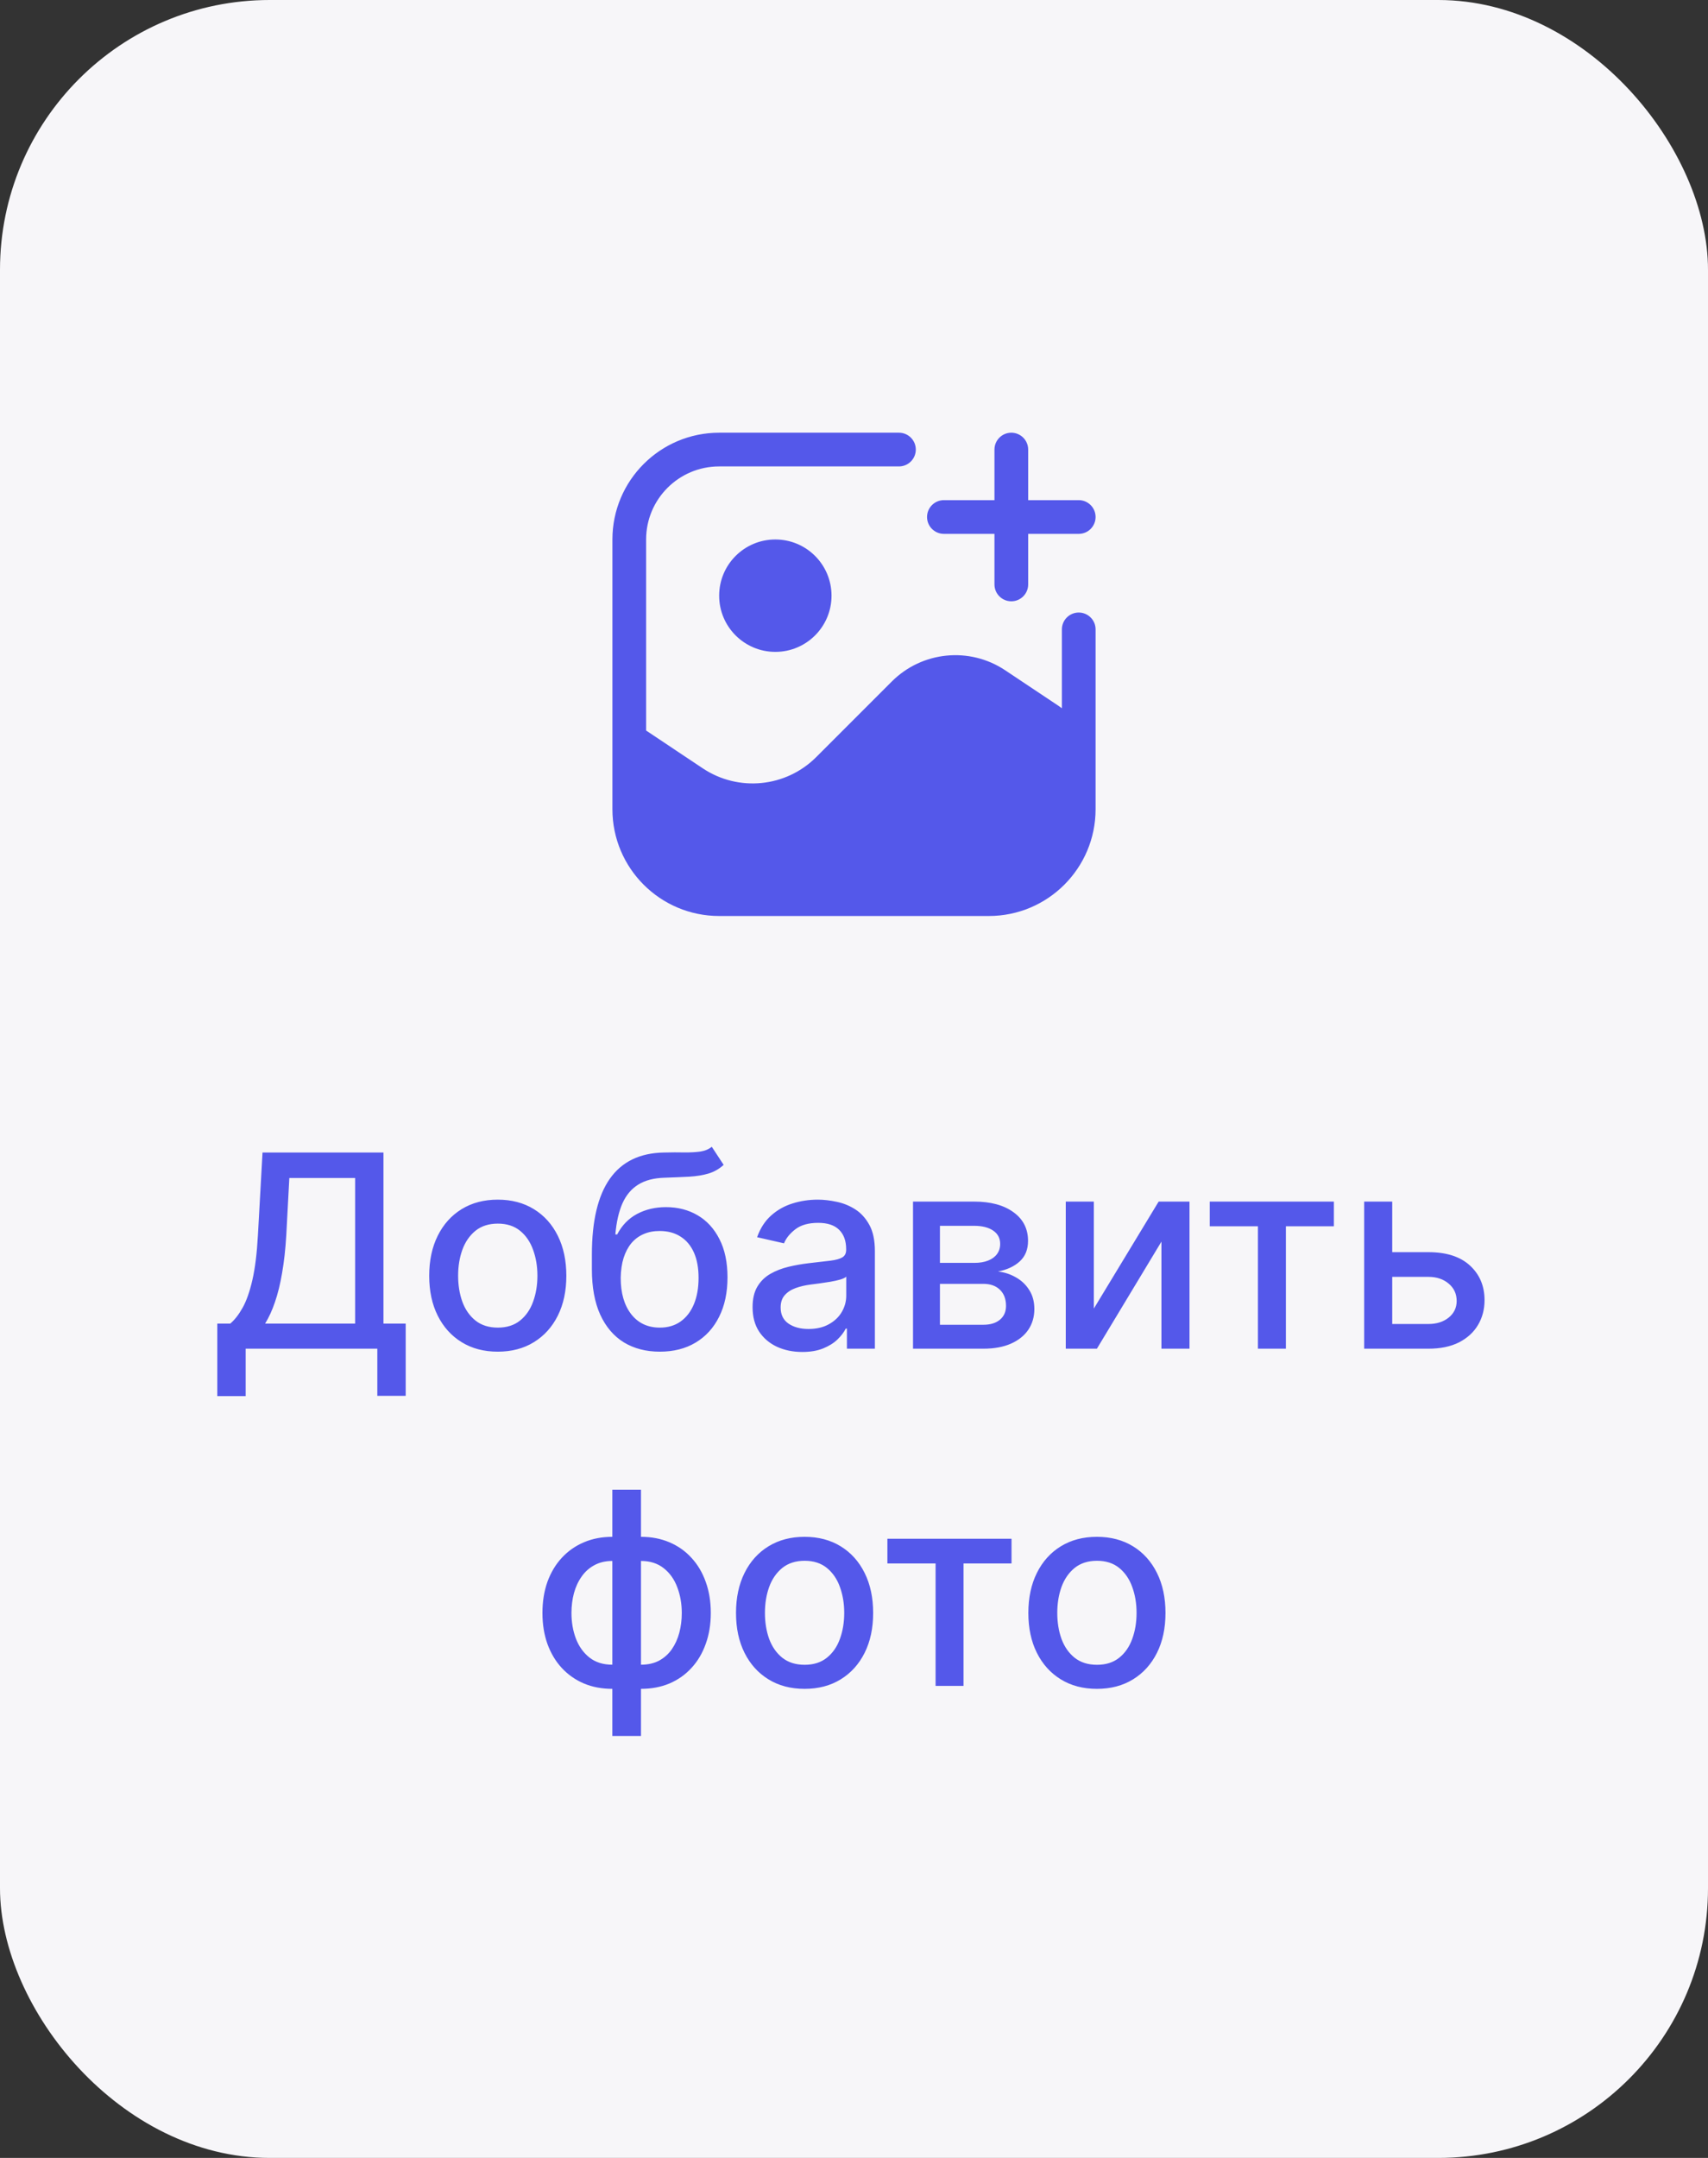 <svg width="76" height="96" viewBox="0 0 76 96" fill="none" xmlns="http://www.w3.org/2000/svg">
<rect x="0" y="0" width="76" height="96" fill="#333333" stroke="none"/>
<rect width="76" height="96" rx="12" fill="#F7F6F9"/>
<path fill-rule="evenodd" clip-rule="evenodd" d="M28.75 24C28.75 22.205 30.205 20.75 32 20.75H40C40.414 20.75 40.75 20.414 40.75 20C40.75 19.586 40.414 19.25 40 19.25H32C29.377 19.25 27.25 21.377 27.25 24V36C27.25 38.623 29.377 40.75 32 40.75H44C46.623 40.75 48.75 38.623 48.75 36V28C48.75 27.586 48.414 27.25 48 27.25C47.586 27.25 47.25 27.586 47.25 28V31.509C47.205 31.473 47.158 31.439 47.109 31.406L44.728 29.819C43.142 28.761 41.029 28.971 39.681 30.319L36.319 33.681C34.971 35.029 32.858 35.239 31.271 34.181L28.75 32.5V24ZM45.75 20C45.75 19.586 45.414 19.25 45 19.25C44.586 19.25 44.25 19.586 44.25 20V22.25H42C41.586 22.25 41.25 22.586 41.25 23C41.25 23.414 41.586 23.75 42 23.75H44.25V26C44.25 26.414 44.586 26.75 45 26.75C45.414 26.75 45.75 26.414 45.75 26V23.75H48C48.414 23.75 48.75 23.414 48.75 23C48.75 22.586 48.414 22.25 48 22.25H45.75V20ZM34.5 29C35.881 29 37 27.881 37 26.5C37 25.119 35.881 24 34.5 24C33.119 24 32 25.119 32 26.5C32 27.881 33.119 29 34.5 29Z" fill="#5458EA"/>
<path d="M9.669 62.109V58.883H10.245C10.441 58.719 10.624 58.484 10.794 58.18C10.965 57.876 11.11 57.466 11.229 56.949C11.348 56.432 11.431 55.769 11.476 54.959L11.681 51.273H17.063V58.883H18.052V62.097H16.79V60H10.931V62.109H9.669ZM11.796 58.883H15.802V52.406H12.874L12.738 54.959C12.701 55.575 12.64 56.129 12.554 56.621C12.472 57.112 12.365 57.547 12.235 57.925C12.107 58.3 11.961 58.619 11.796 58.883ZM22.149 60.132C21.535 60.132 21 59.992 20.542 59.71C20.085 59.429 19.73 59.035 19.477 58.53C19.224 58.024 19.098 57.433 19.098 56.757C19.098 56.078 19.224 55.484 19.477 54.976C19.73 54.467 20.085 54.072 20.542 53.791C21 53.51 21.535 53.369 22.149 53.369C22.762 53.369 23.298 53.51 23.755 53.791C24.213 54.072 24.568 54.467 24.821 54.976C25.073 55.484 25.2 56.078 25.2 56.757C25.2 57.433 25.073 58.024 24.821 58.53C24.568 59.035 24.213 59.429 23.755 59.71C23.298 59.992 22.762 60.132 22.149 60.132ZM22.153 59.062C22.551 59.062 22.88 58.957 23.142 58.747C23.403 58.537 23.596 58.257 23.721 57.908C23.849 57.558 23.913 57.173 23.913 56.753C23.913 56.335 23.849 55.952 23.721 55.602C23.596 55.25 23.403 54.967 23.142 54.754C22.88 54.541 22.551 54.435 22.153 54.435C21.753 54.435 21.42 54.541 21.156 54.754C20.895 54.967 20.7 55.25 20.572 55.602C20.447 55.952 20.385 56.335 20.385 56.753C20.385 57.173 20.447 57.558 20.572 57.908C20.7 58.257 20.895 58.537 21.156 58.747C21.42 58.957 21.753 59.062 22.153 59.062ZM31.672 51.017L32.2 51.822C32.004 52.001 31.781 52.129 31.531 52.206C31.284 52.28 30.999 52.327 30.675 52.347C30.351 52.364 29.98 52.379 29.562 52.394C29.091 52.408 28.703 52.51 28.399 52.7C28.095 52.888 27.861 53.166 27.696 53.535C27.534 53.902 27.429 54.362 27.381 54.916H27.462C27.675 54.51 27.97 54.206 28.348 54.004C28.729 53.803 29.156 53.702 29.631 53.702C30.159 53.702 30.629 53.822 31.041 54.064C31.453 54.305 31.777 54.659 32.013 55.125C32.251 55.588 32.371 56.155 32.371 56.825C32.371 57.504 32.246 58.091 31.996 58.585C31.749 59.08 31.399 59.462 30.947 59.731C30.499 59.999 29.969 60.132 29.358 60.132C28.747 60.132 28.215 59.994 27.76 59.719C27.308 59.44 26.957 59.028 26.707 58.483C26.46 57.938 26.337 57.264 26.337 56.463V55.815C26.337 54.318 26.604 53.192 27.138 52.436C27.672 51.68 28.47 51.293 29.533 51.273C29.876 51.264 30.183 51.263 30.453 51.269C30.723 51.271 30.959 51.258 31.16 51.23C31.365 51.199 31.535 51.128 31.672 51.017ZM29.362 59.062C29.717 59.062 30.023 58.973 30.278 58.794C30.537 58.612 30.736 58.355 30.875 58.023C31.014 57.69 31.084 57.298 31.084 56.847C31.084 56.403 31.014 56.027 30.875 55.717C30.736 55.408 30.537 55.172 30.278 55.01C30.02 54.845 29.71 54.763 29.349 54.763C29.082 54.763 28.844 54.81 28.634 54.903C28.423 54.994 28.243 55.129 28.092 55.308C27.945 55.487 27.829 55.706 27.747 55.965C27.668 56.22 27.625 56.514 27.619 56.847C27.619 57.523 27.774 58.061 28.084 58.462C28.396 58.862 28.822 59.062 29.362 59.062ZM35.699 60.145C35.284 60.145 34.909 60.068 34.574 59.915C34.239 59.758 33.973 59.533 33.777 59.237C33.584 58.942 33.487 58.58 33.487 58.151C33.487 57.781 33.558 57.477 33.7 57.239C33.842 57 34.034 56.811 34.276 56.672C34.517 56.533 34.787 56.428 35.085 56.356C35.383 56.285 35.688 56.231 35.997 56.195C36.389 56.149 36.707 56.112 36.952 56.084C37.196 56.053 37.374 56.003 37.484 55.935C37.595 55.867 37.651 55.756 37.651 55.602V55.572C37.651 55.2 37.545 54.912 37.335 54.707C37.128 54.503 36.818 54.401 36.406 54.401C35.977 54.401 35.639 54.496 35.392 54.686C35.148 54.874 34.979 55.082 34.885 55.312L33.688 55.04C33.83 54.642 34.037 54.321 34.31 54.077C34.585 53.83 34.902 53.651 35.26 53.54C35.618 53.426 35.994 53.369 36.389 53.369C36.651 53.369 36.928 53.401 37.22 53.463C37.516 53.523 37.791 53.633 38.047 53.795C38.305 53.957 38.517 54.189 38.682 54.49C38.847 54.788 38.929 55.176 38.929 55.653V60H37.685V59.105H37.633C37.551 59.27 37.428 59.432 37.263 59.591C37.098 59.75 36.886 59.882 36.628 59.987C36.369 60.092 36.06 60.145 35.699 60.145ZM35.976 59.122C36.328 59.122 36.629 59.053 36.879 58.913C37.132 58.774 37.324 58.592 37.455 58.368C37.588 58.141 37.655 57.898 37.655 57.639V56.795C37.609 56.841 37.521 56.883 37.391 56.923C37.263 56.96 37.117 56.993 36.952 57.021C36.787 57.047 36.626 57.071 36.47 57.094C36.314 57.114 36.183 57.131 36.078 57.145C35.831 57.176 35.605 57.229 35.401 57.303C35.199 57.376 35.037 57.483 34.915 57.622C34.795 57.758 34.736 57.94 34.736 58.168C34.736 58.483 34.852 58.722 35.085 58.883C35.318 59.043 35.615 59.122 35.976 59.122ZM40.626 60V53.455H43.341C44.079 53.455 44.664 53.612 45.096 53.928C45.528 54.24 45.744 54.665 45.744 55.202C45.744 55.585 45.622 55.889 45.377 56.114C45.133 56.338 44.809 56.489 44.406 56.565C44.699 56.599 44.967 56.688 45.211 56.83C45.456 56.969 45.652 57.156 45.799 57.392C45.95 57.628 46.025 57.909 46.025 58.236C46.025 58.582 45.936 58.889 45.757 59.156C45.578 59.42 45.318 59.628 44.977 59.778C44.639 59.926 44.231 60 43.754 60H40.626ZM41.824 58.935H43.754C44.069 58.935 44.316 58.859 44.495 58.709C44.674 58.558 44.764 58.354 44.764 58.095C44.764 57.791 44.674 57.553 44.495 57.379C44.316 57.203 44.069 57.115 43.754 57.115H41.824V58.935ZM41.824 56.182H43.353C43.592 56.182 43.797 56.148 43.967 56.08C44.14 56.011 44.272 55.915 44.363 55.79C44.457 55.662 44.504 55.511 44.504 55.338C44.504 55.085 44.4 54.888 44.193 54.746C43.985 54.604 43.701 54.533 43.341 54.533H41.824V56.182ZM48.672 58.215L51.556 53.455H52.929V60H51.68V55.236L48.808 60H47.423V53.455H48.672V58.215ZM53.83 54.554V53.455H59.353V54.554H57.218V60H55.973V54.554H53.83ZM61.659 55.705H63.56C64.361 55.705 64.977 55.903 65.409 56.301C65.841 56.699 66.057 57.212 66.057 57.84C66.057 58.249 65.96 58.617 65.767 58.943C65.574 59.27 65.291 59.528 64.919 59.719C64.547 59.906 64.094 60 63.56 60H60.7V53.455H61.949V58.901H63.56C63.926 58.901 64.227 58.805 64.463 58.615C64.699 58.422 64.817 58.176 64.817 57.878C64.817 57.562 64.699 57.305 64.463 57.106C64.227 56.905 63.926 56.804 63.56 56.804H61.659V55.705ZM27.247 77.229V66.273H28.522V77.229H27.247ZM27.247 75.132C26.784 75.132 26.363 75.053 25.982 74.894C25.601 74.731 25.273 74.501 24.997 74.203C24.722 73.905 24.509 73.548 24.358 73.133C24.211 72.719 24.137 72.26 24.137 71.757C24.137 71.249 24.211 70.787 24.358 70.372C24.509 69.957 24.722 69.601 24.997 69.303C25.273 69.004 25.601 68.774 25.982 68.612C26.363 68.45 26.784 68.369 27.247 68.369H27.563V75.132H27.247ZM27.247 74.058H27.427V69.443H27.247C26.941 69.443 26.674 69.506 26.446 69.631C26.219 69.753 26.03 69.922 25.88 70.138C25.729 70.351 25.615 70.597 25.539 70.875C25.465 71.153 25.428 71.447 25.428 71.757C25.428 72.172 25.495 72.554 25.628 72.903C25.762 73.25 25.963 73.53 26.233 73.743C26.503 73.953 26.841 74.058 27.247 74.058ZM28.522 75.132H28.202V68.369H28.522C28.985 68.369 29.407 68.45 29.787 68.612C30.168 68.774 30.495 69.004 30.767 69.303C31.043 69.601 31.255 69.957 31.402 70.372C31.553 70.787 31.628 71.249 31.628 71.757C31.628 72.26 31.553 72.719 31.402 73.133C31.255 73.548 31.043 73.905 30.767 74.203C30.495 74.501 30.168 74.731 29.787 74.894C29.407 75.053 28.985 75.132 28.522 75.132ZM28.522 74.058C28.828 74.058 29.096 73.999 29.323 73.879C29.55 73.757 29.739 73.59 29.89 73.376C30.04 73.16 30.152 72.915 30.226 72.639C30.3 72.361 30.337 72.067 30.337 71.757C30.337 71.345 30.27 70.965 30.137 70.615C30.006 70.263 29.806 69.98 29.536 69.767C29.266 69.551 28.928 69.443 28.522 69.443H28.338V74.058H28.522ZM35.801 75.132C35.188 75.132 34.652 74.992 34.195 74.71C33.737 74.429 33.382 74.035 33.129 73.53C32.876 73.024 32.75 72.433 32.75 71.757C32.75 71.078 32.876 70.484 33.129 69.976C33.382 69.467 33.737 69.072 34.195 68.791C34.652 68.51 35.188 68.369 35.801 68.369C36.415 68.369 36.95 68.51 37.408 68.791C37.865 69.072 38.22 69.467 38.473 69.976C38.726 70.484 38.852 71.078 38.852 71.757C38.852 72.433 38.726 73.024 38.473 73.53C38.22 74.035 37.865 74.429 37.408 74.71C36.95 74.992 36.415 75.132 35.801 75.132ZM35.805 74.062C36.203 74.062 36.533 73.957 36.794 73.747C37.055 73.537 37.249 73.257 37.374 72.908C37.501 72.558 37.565 72.173 37.565 71.753C37.565 71.335 37.501 70.952 37.374 70.602C37.249 70.25 37.055 69.967 36.794 69.754C36.533 69.541 36.203 69.435 35.805 69.435C35.405 69.435 35.072 69.541 34.808 69.754C34.547 69.967 34.352 70.25 34.224 70.602C34.099 70.952 34.037 71.335 34.037 71.753C34.037 72.173 34.099 72.558 34.224 72.908C34.352 73.257 34.547 73.537 34.808 73.747C35.072 73.957 35.405 74.062 35.805 74.062ZM39.486 69.554V68.454H45.009V69.554H42.874V75H41.63V69.554H39.486ZM48.809 75.132C48.195 75.132 47.66 74.992 47.202 74.71C46.745 74.429 46.39 74.035 46.137 73.53C45.884 73.024 45.758 72.433 45.758 71.757C45.758 71.078 45.884 70.484 46.137 69.976C46.39 69.467 46.745 69.072 47.202 68.791C47.66 68.51 48.195 68.369 48.809 68.369C49.423 68.369 49.958 68.51 50.416 68.791C50.873 69.072 51.228 69.467 51.481 69.976C51.734 70.484 51.86 71.078 51.86 71.757C51.86 72.433 51.734 73.024 51.481 73.53C51.228 74.035 50.873 74.429 50.416 74.71C49.958 74.992 49.423 75.132 48.809 75.132ZM48.813 74.062C49.211 74.062 49.541 73.957 49.802 73.747C50.063 73.537 50.256 73.257 50.381 72.908C50.509 72.558 50.573 72.173 50.573 71.753C50.573 71.335 50.509 70.952 50.381 70.602C50.256 70.25 50.063 69.967 49.802 69.754C49.541 69.541 49.211 69.435 48.813 69.435C48.413 69.435 48.08 69.541 47.816 69.754C47.555 69.967 47.36 70.25 47.232 70.602C47.107 70.952 47.045 71.335 47.045 71.753C47.045 72.173 47.107 72.558 47.232 72.908C47.36 73.257 47.555 73.537 47.816 73.747C48.08 73.957 48.413 74.062 48.813 74.062Z" fill="#5458EA"/>
</svg>
